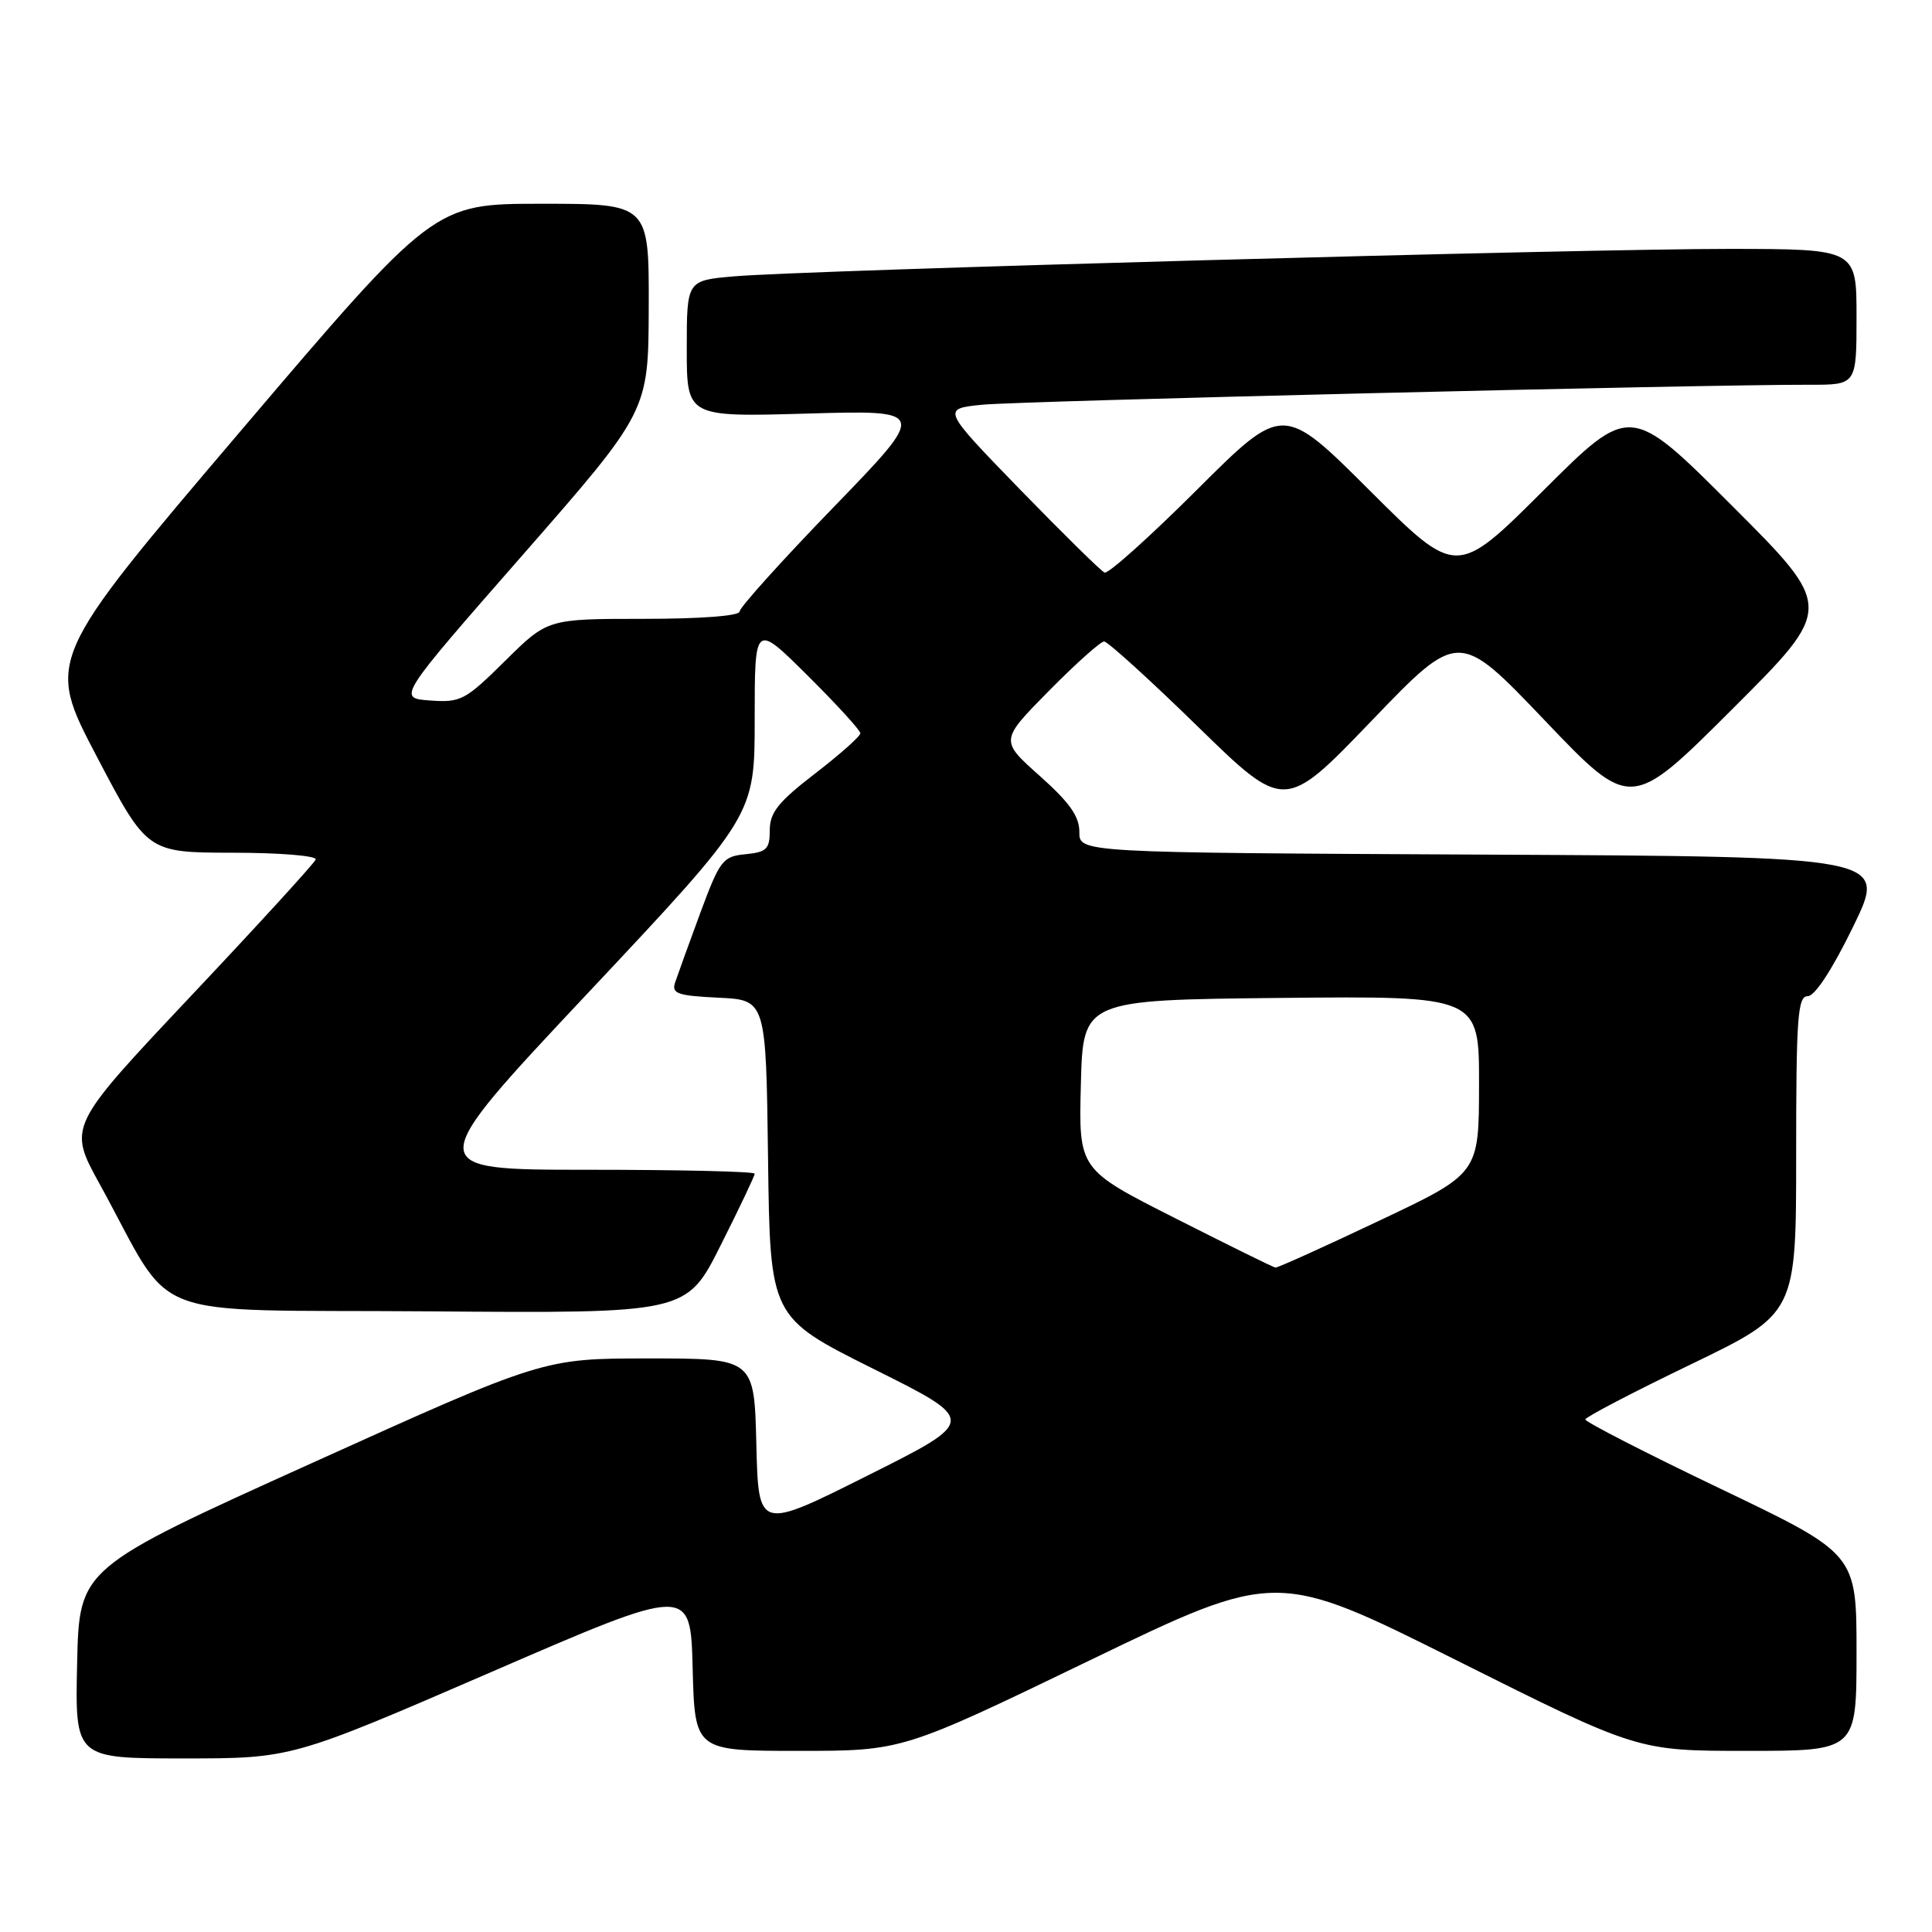 <?xml version="1.0" encoding="UTF-8" standalone="no"?>
<!DOCTYPE svg PUBLIC "-//W3C//DTD SVG 1.1//EN" "http://www.w3.org/Graphics/SVG/1.1/DTD/svg11.dtd" >
<svg xmlns="http://www.w3.org/2000/svg" xmlns:xlink="http://www.w3.org/1999/xlink" version="1.1" viewBox="0 0 256 256">
 <g >
 <path fill="currentColor"
d=" M 65.08 221.56 C 91.50 210.11 91.50 210.11 91.78 221.06 C 92.07 232.00 92.07 232.00 105.82 232.00 C 119.57 232.00 119.57 232.00 144.35 220.03 C 169.14 208.06 169.14 208.06 193.06 220.03 C 216.98 232.00 216.98 232.00 231.49 232.00 C 246.00 232.00 246.00 232.00 246.00 218.95 C 246.00 205.90 246.00 205.90 228.00 197.28 C 218.10 192.54 210.03 188.40 210.06 188.08 C 210.10 187.76 216.40 184.47 224.06 180.78 C 238.00 174.05 238.00 174.05 238.00 153.03 C 238.00 134.80 238.20 132.00 239.53 132.00 C 240.48 132.00 242.80 128.44 245.57 122.75 C 250.07 113.50 250.07 113.50 196.54 113.24 C 143.00 112.98 143.00 112.98 143.02 110.24 C 143.03 108.18 141.73 106.34 137.77 102.81 C 132.50 98.12 132.50 98.12 138.97 91.56 C 142.53 87.95 145.83 85.00 146.30 85.00 C 146.77 85.00 152.35 90.06 158.69 96.25 C 170.22 107.50 170.22 107.50 181.75 95.50 C 193.28 83.50 193.28 83.50 204.68 95.45 C 216.08 107.40 216.08 107.40 229.54 93.96 C 243.01 80.52 243.01 80.52 229.51 67.02 C 216.01 53.52 216.01 53.52 204.51 64.99 C 193.00 76.47 193.00 76.47 181.50 65.00 C 170.00 53.53 170.00 53.53 158.61 64.89 C 152.35 71.13 146.84 76.08 146.36 75.87 C 145.89 75.67 140.84 70.70 135.14 64.84 C 124.79 54.17 124.79 54.17 130.14 53.63 C 135.09 53.13 225.51 50.95 239.75 50.98 C 246.00 51.00 246.00 51.00 246.00 42.00 C 246.00 33.00 246.00 33.00 229.25 32.98 C 209.94 32.96 106.57 35.80 97.25 36.62 C 91.00 37.16 91.00 37.16 91.00 46.21 C 91.00 55.26 91.00 55.26 106.96 54.80 C 122.91 54.34 122.91 54.34 110.46 67.20 C 103.61 74.27 98.00 80.50 98.00 81.03 C 98.00 81.61 92.84 82.00 85.28 82.00 C 72.56 82.00 72.56 82.00 66.93 87.57 C 61.64 92.80 61.06 93.11 56.98 92.82 C 52.65 92.50 52.65 92.50 69.29 73.50 C 85.92 54.50 85.92 54.50 85.96 40.75 C 86.00 27.00 86.00 27.00 71.75 27.00 C 57.50 27.00 57.50 27.00 31.80 57.21 C 6.10 87.42 6.10 87.42 12.80 100.20 C 19.50 112.97 19.50 112.97 30.83 112.99 C 37.07 112.99 42.02 113.40 41.83 113.89 C 41.65 114.39 34.19 122.55 25.25 132.03 C 9.01 149.27 9.01 149.27 13.20 156.88 C 23.43 175.48 18.21 173.47 56.80 173.76 C 90.97 174.03 90.97 174.03 95.48 165.03 C 97.97 160.09 100.00 155.81 100.00 155.52 C 100.00 155.23 90.08 155.00 77.95 155.00 C 55.90 155.00 55.90 155.00 77.95 131.53 C 100.00 108.06 100.00 108.06 100.00 95.31 C 100.00 82.55 100.00 82.55 107.00 89.50 C 110.85 93.32 114.00 96.77 114.00 97.16 C 114.00 97.56 111.30 99.96 108.00 102.50 C 103.13 106.25 102.00 107.66 102.00 110.00 C 102.00 112.51 101.59 112.91 98.78 113.19 C 95.76 113.48 95.39 113.97 92.78 121.00 C 91.26 125.12 89.76 129.27 89.45 130.20 C 88.97 131.66 89.79 131.94 95.20 132.20 C 101.50 132.50 101.50 132.50 101.77 153.53 C 102.04 174.55 102.04 174.55 115.77 181.40 C 129.50 188.24 129.50 188.24 115.00 195.50 C 100.50 202.77 100.50 202.77 100.22 191.38 C 99.94 180.00 99.94 180.00 85.97 180.00 C 72.00 180.00 72.00 180.00 41.25 193.90 C 10.50 207.80 10.50 207.80 10.22 220.40 C 9.94 233.00 9.94 233.00 24.30 233.00 C 38.66 233.00 38.66 233.00 65.08 221.56 Z  M 155.72 161.42 C 142.93 154.95 142.93 154.95 143.22 143.73 C 143.50 132.50 143.50 132.50 169.75 132.23 C 196.00 131.97 196.00 131.97 195.98 143.73 C 195.97 155.50 195.97 155.50 182.73 161.76 C 175.46 165.21 169.28 168.00 169.00 167.96 C 168.72 167.93 162.75 164.98 155.72 161.42 Z "/>
</g>
</svg>